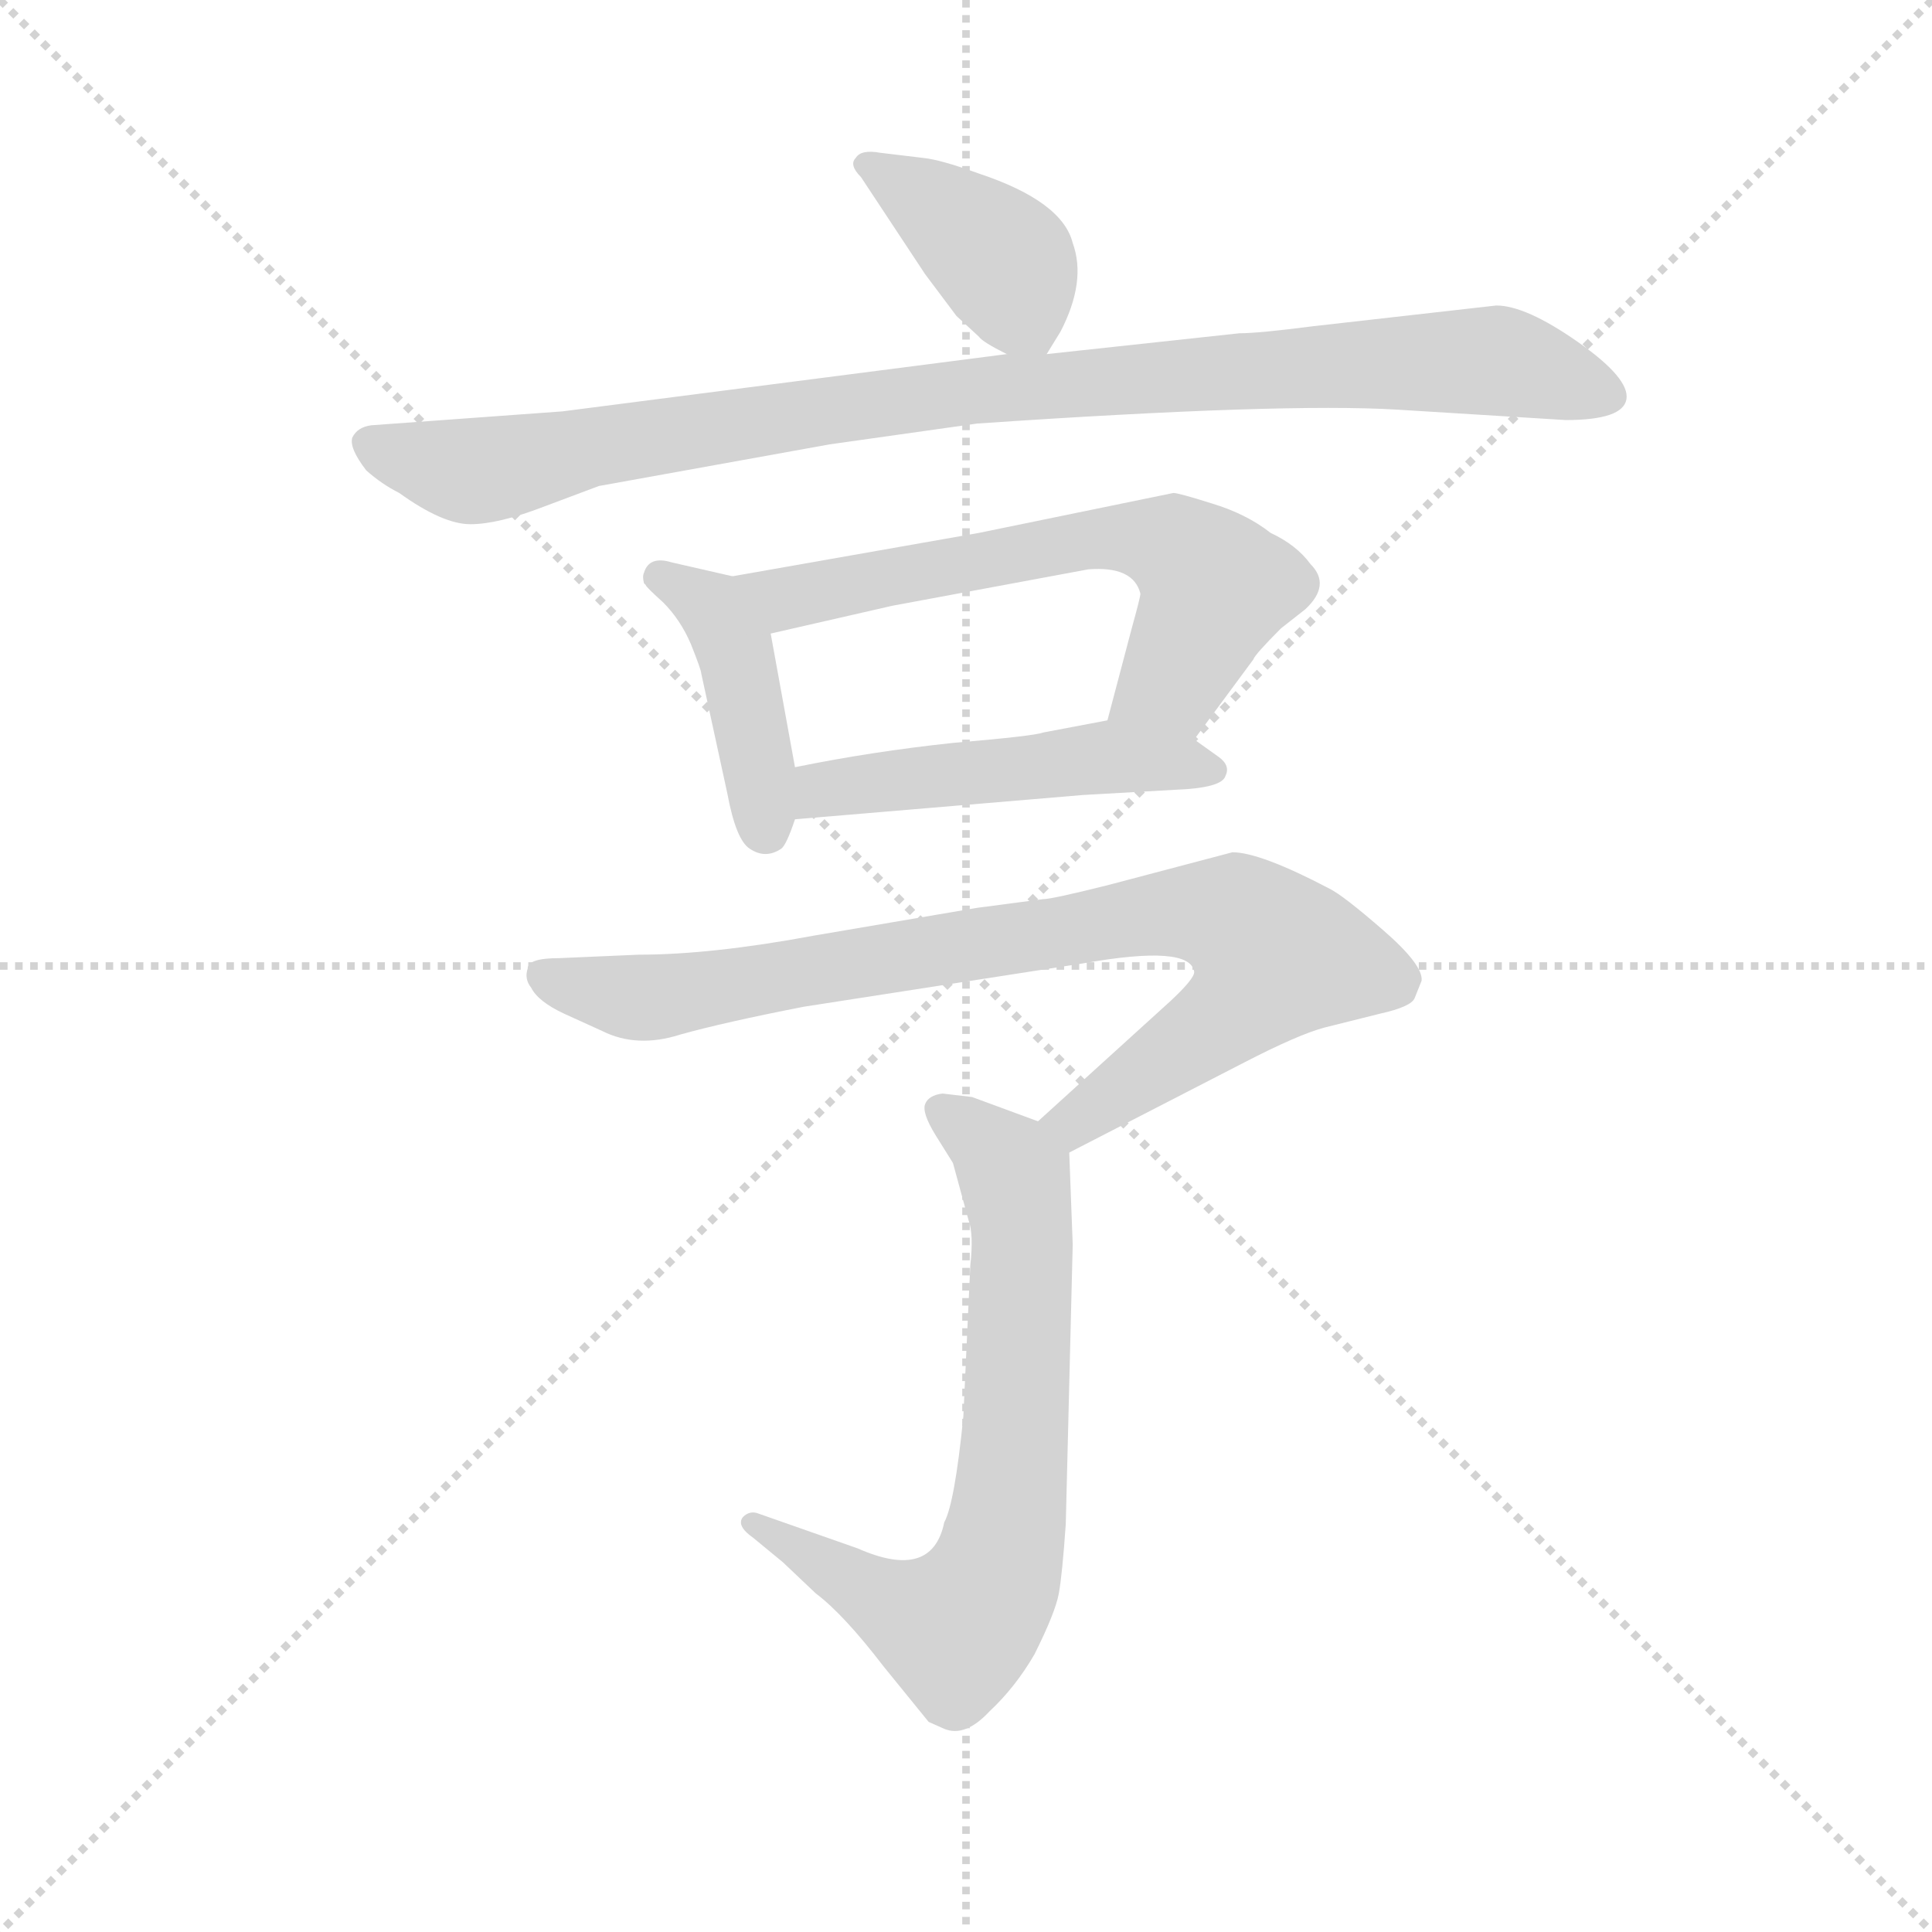 <svg version="1.1" viewBox="0 0 1024 1024" xmlns="http://www.w3.org/2000/svg">
  <g stroke="lightgray" stroke-dasharray="1,1" stroke-width="1" transform="scale(4, 4)">
    <line x1="0" y1="0" x2="256" y2="256"></line>
    <line x1="256" y1="0" x2="0" y2="256"></line>
    <line x1="128" y1="0" x2="128" y2="256"></line>
    <line x1="0" y1="128" x2="256" y2="128"></line>
  </g>
  <g transform="scale(0.92, -0.92) translate(60, -830)">
    <style type="text/css">
      
        @keyframes keyframes0 {
          from {
            stroke: blue;
            stroke-dashoffset: 396;
            stroke-width: 128;
          }
          56% {
            animation-timing-function: step-end;
            stroke: blue;
            stroke-dashoffset: 0;
            stroke-width: 128;
          }
          to {
            stroke: black;
            stroke-width: 1024;
          }
        }
        #make-me-a-hanzi-animation-0 {
          animation: keyframes0 0.572s both;
          animation-delay: 0s;
          animation-timing-function: linear;
        }
      
        @keyframes keyframes1 {
          from {
            stroke: blue;
            stroke-dashoffset: 981;
            stroke-width: 128;
          }
          76% {
            animation-timing-function: step-end;
            stroke: blue;
            stroke-dashoffset: 0;
            stroke-width: 128;
          }
          to {
            stroke: black;
            stroke-width: 1024;
          }
        }
        #make-me-a-hanzi-animation-1 {
          animation: keyframes1 1.048s both;
          animation-delay: 0.572s;
          animation-timing-function: linear;
        }
      
        @keyframes keyframes2 {
          from {
            stroke: blue;
            stroke-dashoffset: 430;
            stroke-width: 128;
          }
          58% {
            animation-timing-function: step-end;
            stroke: blue;
            stroke-dashoffset: 0;
            stroke-width: 128;
          }
          to {
            stroke: black;
            stroke-width: 1024;
          }
        }
        #make-me-a-hanzi-animation-2 {
          animation: keyframes2 0.6s both;
          animation-delay: 1.621s;
          animation-timing-function: linear;
        }
      
        @keyframes keyframes3 {
          from {
            stroke: blue;
            stroke-dashoffset: 636;
            stroke-width: 128;
          }
          67% {
            animation-timing-function: step-end;
            stroke: blue;
            stroke-dashoffset: 0;
            stroke-width: 128;
          }
          to {
            stroke: black;
            stroke-width: 1024;
          }
        }
        #make-me-a-hanzi-animation-3 {
          animation: keyframes3 0.768s both;
          animation-delay: 2.221s;
          animation-timing-function: linear;
        }
      
        @keyframes keyframes4 {
          from {
            stroke: blue;
            stroke-dashoffset: 494;
            stroke-width: 128;
          }
          62% {
            animation-timing-function: step-end;
            stroke: blue;
            stroke-dashoffset: 0;
            stroke-width: 128;
          }
          to {
            stroke: black;
            stroke-width: 1024;
          }
        }
        #make-me-a-hanzi-animation-4 {
          animation: keyframes4 0.652s both;
          animation-delay: 2.988s;
          animation-timing-function: linear;
        }
      
        @keyframes keyframes5 {
          from {
            stroke: blue;
            stroke-dashoffset: 858;
            stroke-width: 128;
          }
          74% {
            animation-timing-function: step-end;
            stroke: blue;
            stroke-dashoffset: 0;
            stroke-width: 128;
          }
          to {
            stroke: black;
            stroke-width: 1024;
          }
        }
        #make-me-a-hanzi-animation-5 {
          animation: keyframes5 0.948s both;
          animation-delay: 3.64s;
          animation-timing-function: linear;
        }
      
        @keyframes keyframes6 {
          from {
            stroke: blue;
            stroke-dashoffset: 713;
            stroke-width: 128;
          }
          70% {
            animation-timing-function: step-end;
            stroke: blue;
            stroke-dashoffset: 0;
            stroke-width: 128;
          }
          to {
            stroke: black;
            stroke-width: 1024;
          }
        }
        #make-me-a-hanzi-animation-6 {
          animation: keyframes6 0.83s both;
          animation-delay: 4.588s;
          animation-timing-function: linear;
        }
      
    </style>
    
      <path d="M 543 626 L 551 639 Q 566 668 558 690 Q 552 714 504 730 Q 482 738 472 739 L 447 742 Q 436 744 433 739 Q 429 735 436 728 L 473 672 L 491 648 L 504 636 Q 506 633 520 626 C 537 617 537 617 543 626 Z" fill="lightgray"></path>
    
      <path d="M 520 626 L 264 593 L 154 585 Q 146 584 143 578 Q 141 572 151 559 Q 160 551 170 546 Q 195 528 211 528 Q 227 528 253 538 L 285 550 L 418 574 L 503 586 Q 679 598 745 594 L 842 588 Q 875 588 877 600 Q 879 612 849 633 Q 819 654 802 654 L 696 642 Q 665 638 654 638 L 543 626 L 520 626 Z" fill="lightgray"></path>
    
      <path d="M 362 498 L 327 506 Q 314 510 311 500 Q 310 498 311 494 L 312 493 Q 312 492 322 483 Q 332 473 338 459 Q 344 444 344 442 L 359 373 Q 364 346 372 341 Q 381 335 390 341 Q 393 343 398 358 L 398 388 L 384 465 C 379 494 379 494 362 498 Z" fill="lightgray"></path>
    
      <path d="M 504 523 L 362 498 C 332 493 355 458 384 465 L 454 481 L 567 502 Q 593 504 597 488 Q 597 486 592 468 L 578 415 C 570 386 610 380 628 404 L 662 450 Q 663 453 678 468 L 692 479 Q 707 493 695 505 Q 687 516 672 523 Q 658 534 638 540 Q 619 546 616 546 L 504 523 Z" fill="lightgray"></path>
    
      <path d="M 398 358 L 564 372 L 617 375 Q 644 376 646 383 Q 649 389 642 394 L 628 404 C 605 420 605 420 578 415 L 541 408 Q 536 406 489 402 Q 442 397 398 388 C 369 382 368 355 398 358 Z" fill="lightgray"></path>
    
      <path d="M 703 238 L 735 246 Q 753 250 755 255 L 759 265 Q 760 274 737 294 Q 714 314 706 318 Q 666 339 650 339 L 578 320 Q 546 312 541 312 L 503 307 L 409 291 Q 350 280 308 280 L 262 278 Q 244 278 244 272 Q 242 266 246 261 Q 250 253 265 246 L 287 236 Q 307 226 332 234 Q 357 241 403 250 L 564 275 Q 626 286 628 270 Q 628 266 614 253 L 538 184 C 516 164 529 152 556 166 L 657 218 Q 688 234 703 238 Z" fill="lightgray"></path>
    
      <path d="M 538 184 L 500 198 L 483 200 Q 475 199 473 194 Q 471 189 479 176 L 489 160 L 498 127 Q 501 119 499 101 L 495 14 Q 490 -36 484 -47 Q 477 -81 434 -62 L 377 -42 Q 372 -40 368 -44 Q 364 -49 374 -56 L 391 -70 L 410 -88 Q 426 -100 449 -130 L 475 -162 L 484 -166 Q 496 -171 510 -156 Q 525 -142 536 -123 Q 548 -99 550 -88 Q 552 -77 554 -48 L 558 113 L 556 166 C 556 178 556 178 538 184 Z" fill="lightgray"></path>
    
    
      <clipPath id="make-me-a-hanzi-clip-0">
        <path d="M 543 626 L 551 639 Q 566 668 558 690 Q 552 714 504 730 Q 482 738 472 739 L 447 742 Q 436 744 433 739 Q 429 735 436 728 L 473 672 L 491 648 L 504 636 Q 506 633 520 626 C 537 617 537 617 543 626 Z"></path>
      </clipPath>
      <path clip-path="url(#make-me-a-hanzi-clip-0)" d="M 441 735 L 519 678 L 537 639" fill="none" id="make-me-a-hanzi-animation-0" stroke-dasharray="268 536" stroke-linecap="round"></path>
    
      <clipPath id="make-me-a-hanzi-clip-1">
        <path d="M 520 626 L 264 593 L 154 585 Q 146 584 143 578 Q 141 572 151 559 Q 160 551 170 546 Q 195 528 211 528 Q 227 528 253 538 L 285 550 L 418 574 L 503 586 Q 679 598 745 594 L 842 588 Q 875 588 877 600 Q 879 612 849 633 Q 819 654 802 654 L 696 642 Q 665 638 654 638 L 543 626 L 520 626 Z"></path>
      </clipPath>
      <path clip-path="url(#make-me-a-hanzi-clip-1)" d="M 152 575 L 204 559 L 223 560 L 500 605 L 706 620 L 802 622 L 867 602" fill="none" id="make-me-a-hanzi-animation-1" stroke-dasharray="853 1706" stroke-linecap="round"></path>
    
      <clipPath id="make-me-a-hanzi-clip-2">
        <path d="M 362 498 L 327 506 Q 314 510 311 500 Q 310 498 311 494 L 312 493 Q 312 492 322 483 Q 332 473 338 459 Q 344 444 344 442 L 359 373 Q 364 346 372 341 Q 381 335 390 341 Q 393 343 398 358 L 398 388 L 384 465 C 379 494 379 494 362 498 Z"></path>
      </clipPath>
      <path clip-path="url(#make-me-a-hanzi-clip-2)" d="M 315 497 L 350 480 L 362 458 L 382 350" fill="none" id="make-me-a-hanzi-animation-2" stroke-dasharray="302 604" stroke-linecap="round"></path>
    
      <clipPath id="make-me-a-hanzi-clip-3">
        <path d="M 504 523 L 362 498 C 332 493 355 458 384 465 L 454 481 L 567 502 Q 593 504 597 488 Q 597 486 592 468 L 578 415 C 570 386 610 380 628 404 L 662 450 Q 663 453 678 468 L 692 479 Q 707 493 695 505 Q 687 516 672 523 Q 658 534 638 540 Q 619 546 616 546 L 504 523 Z"></path>
      </clipPath>
      <path clip-path="url(#make-me-a-hanzi-clip-3)" d="M 370 495 L 392 485 L 570 520 L 614 516 L 641 491 L 615 437 L 586 420" fill="none" id="make-me-a-hanzi-animation-3" stroke-dasharray="508 1016" stroke-linecap="round"></path>
    
      <clipPath id="make-me-a-hanzi-clip-4">
        <path d="M 398 358 L 564 372 L 617 375 Q 644 376 646 383 Q 649 389 642 394 L 628 404 C 605 420 605 420 578 415 L 541 408 Q 536 406 489 402 Q 442 397 398 388 C 369 382 368 355 398 358 Z"></path>
      </clipPath>
      <path clip-path="url(#make-me-a-hanzi-clip-4)" d="M 405 366 L 423 377 L 576 394 L 638 386" fill="none" id="make-me-a-hanzi-animation-4" stroke-dasharray="366 732" stroke-linecap="round"></path>
    
      <clipPath id="make-me-a-hanzi-clip-5">
        <path d="M 703 238 L 735 246 Q 753 250 755 255 L 759 265 Q 760 274 737 294 Q 714 314 706 318 Q 666 339 650 339 L 578 320 Q 546 312 541 312 L 503 307 L 409 291 Q 350 280 308 280 L 262 278 Q 244 278 244 272 Q 242 266 246 261 Q 250 253 265 246 L 287 236 Q 307 226 332 234 Q 357 241 403 250 L 564 275 Q 626 286 628 270 Q 628 266 614 253 L 538 184 C 516 164 529 152 556 166 L 657 218 Q 688 234 703 238 Z"></path>
      </clipPath>
      <path clip-path="url(#make-me-a-hanzi-clip-5)" d="M 253 268 L 319 255 L 621 305 L 654 300 L 676 280 L 651 248 L 559 183 L 547 184" fill="none" id="make-me-a-hanzi-animation-5" stroke-dasharray="730 1460" stroke-linecap="round"></path>
    
      <clipPath id="make-me-a-hanzi-clip-6">
        <path d="M 538 184 L 500 198 L 483 200 Q 475 199 473 194 Q 471 189 479 176 L 489 160 L 498 127 Q 501 119 499 101 L 495 14 Q 490 -36 484 -47 Q 477 -81 434 -62 L 377 -42 Q 372 -40 368 -44 Q 364 -49 374 -56 L 391 -70 L 410 -88 Q 426 -100 449 -130 L 475 -162 L 484 -166 Q 496 -171 510 -156 Q 525 -142 536 -123 Q 548 -99 550 -88 Q 552 -77 554 -48 L 558 113 L 556 166 C 556 178 556 178 538 184 Z"></path>
      </clipPath>
      <path clip-path="url(#make-me-a-hanzi-clip-6)" d="M 482 191 L 521 158 L 528 132 L 523 -25 L 513 -78 L 487 -108 L 451 -94 L 374 -49" fill="none" id="make-me-a-hanzi-animation-6" stroke-dasharray="585 1170" stroke-linecap="round"></path>
    
  </g>
</svg>